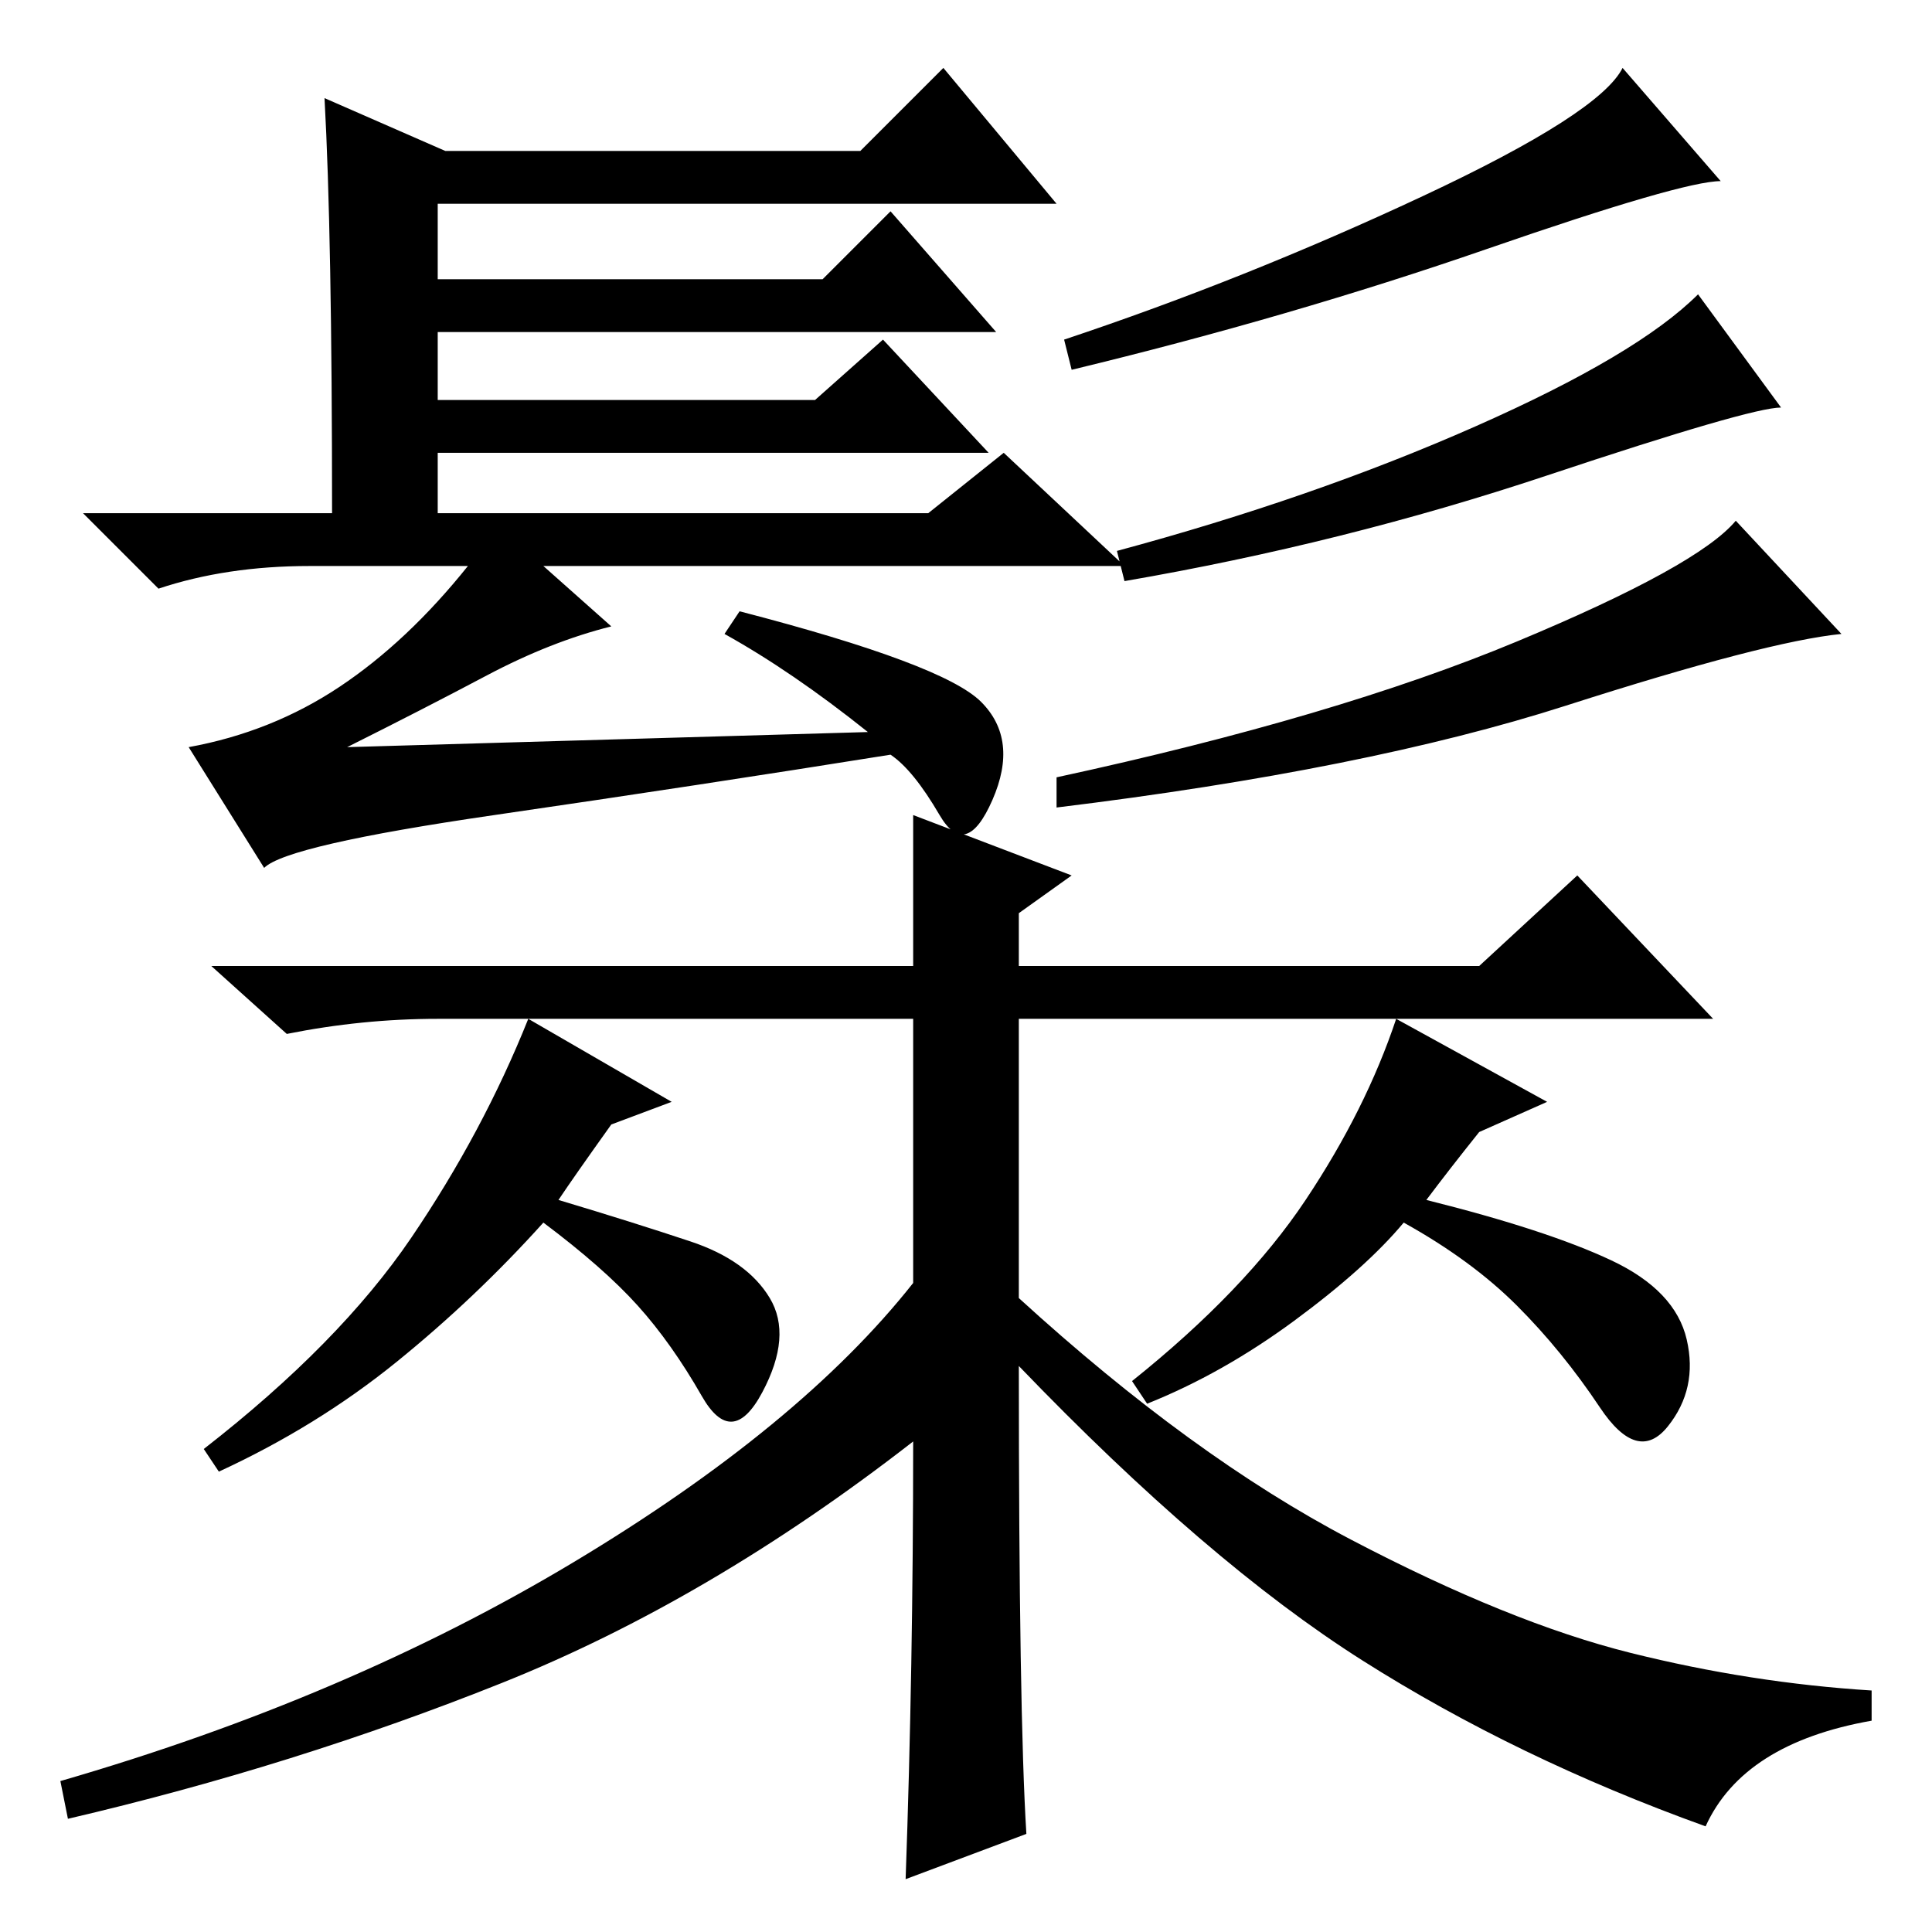 <?xml version="1.0" standalone="no"?>
<!DOCTYPE svg PUBLIC "-//W3C//DTD SVG 1.1//EN" "http://www.w3.org/Graphics/SVG/1.1/DTD/svg11.dtd" >
<svg xmlns="http://www.w3.org/2000/svg" xmlns:xlink="http://www.w3.org/1999/xlink" version="1.1" viewBox="0 -36 256 256">
  <g transform="matrix(1 0 0 -1 0 220)">
   <path fill="currentColor"
d="M43 243l16 -7h55l11 11l15 -18h-82v-10h51l9 9l14 -16h-74v-9h50l9 8l14 -15h-73v-8h65l10 8l16 -15h-77l9 -8q-8 -2 -16.5 -6.5t-18.5 -9.5l69 2q-10 8 -19 13l2 3q27 -7 32 -12t1.5 -13t-7 -2t-6.5 8q-25 -4 -52.5 -8t-30.5 -7l-10 16q11 2 20 8t17 16h-21
q-11 0 -20 -3l-10 10h33q0 37 -1 55zM228 232q-5 0 -31 -9t-55 -16l-1 4q24 8 47.5 19t26.5 17zM236 202q-4 0 -31 -9t-56 -14l-1 4q26 7 47.5 16.5t29.5 17.5zM244 172q-10 -1 -36.5 -9.5t-67.5 -13.5v4q37 8 61 18t29 16zM226 14q-25 9 -45.5 22t-45.5 39q0 -46 1 -62
l-16 -6q1 28 1 58q-27 -21 -54.5 -32t-57.5 -18l-1 5q38 11 68 29t45 37v35h-63q-10 0 -20 -2l-10 9h93v20l21 -8l-7 -5v-7h61l13 12l18 -19h-92v-37q23 -21 44 -32t37 -15t32 -5v-4q-17 -3 -22 -14zM74 97q10 -3 17.5 -5.5t10.5 -7.5t-1 -12.5t-8 -0.5t-8.5 12t-12.5 11
q-9 -10 -19.5 -18.5t-23.5 -14.5l-2 3q18 14 27.5 28t15.5 29l19 -11l-8 -3q-5 -7 -7 -10zM189 97q16 -4 24.5 -8t10 -10.5t-2.5 -11.5t-9 2.5t-11 13.5t-15 11q-5 -6 -14.5 -13t-19.5 -11l-2 3q15 12 23 24t12 24l20 -11l-9 -4q-4 -5 -7 -9z" />
  </g>

</svg>
